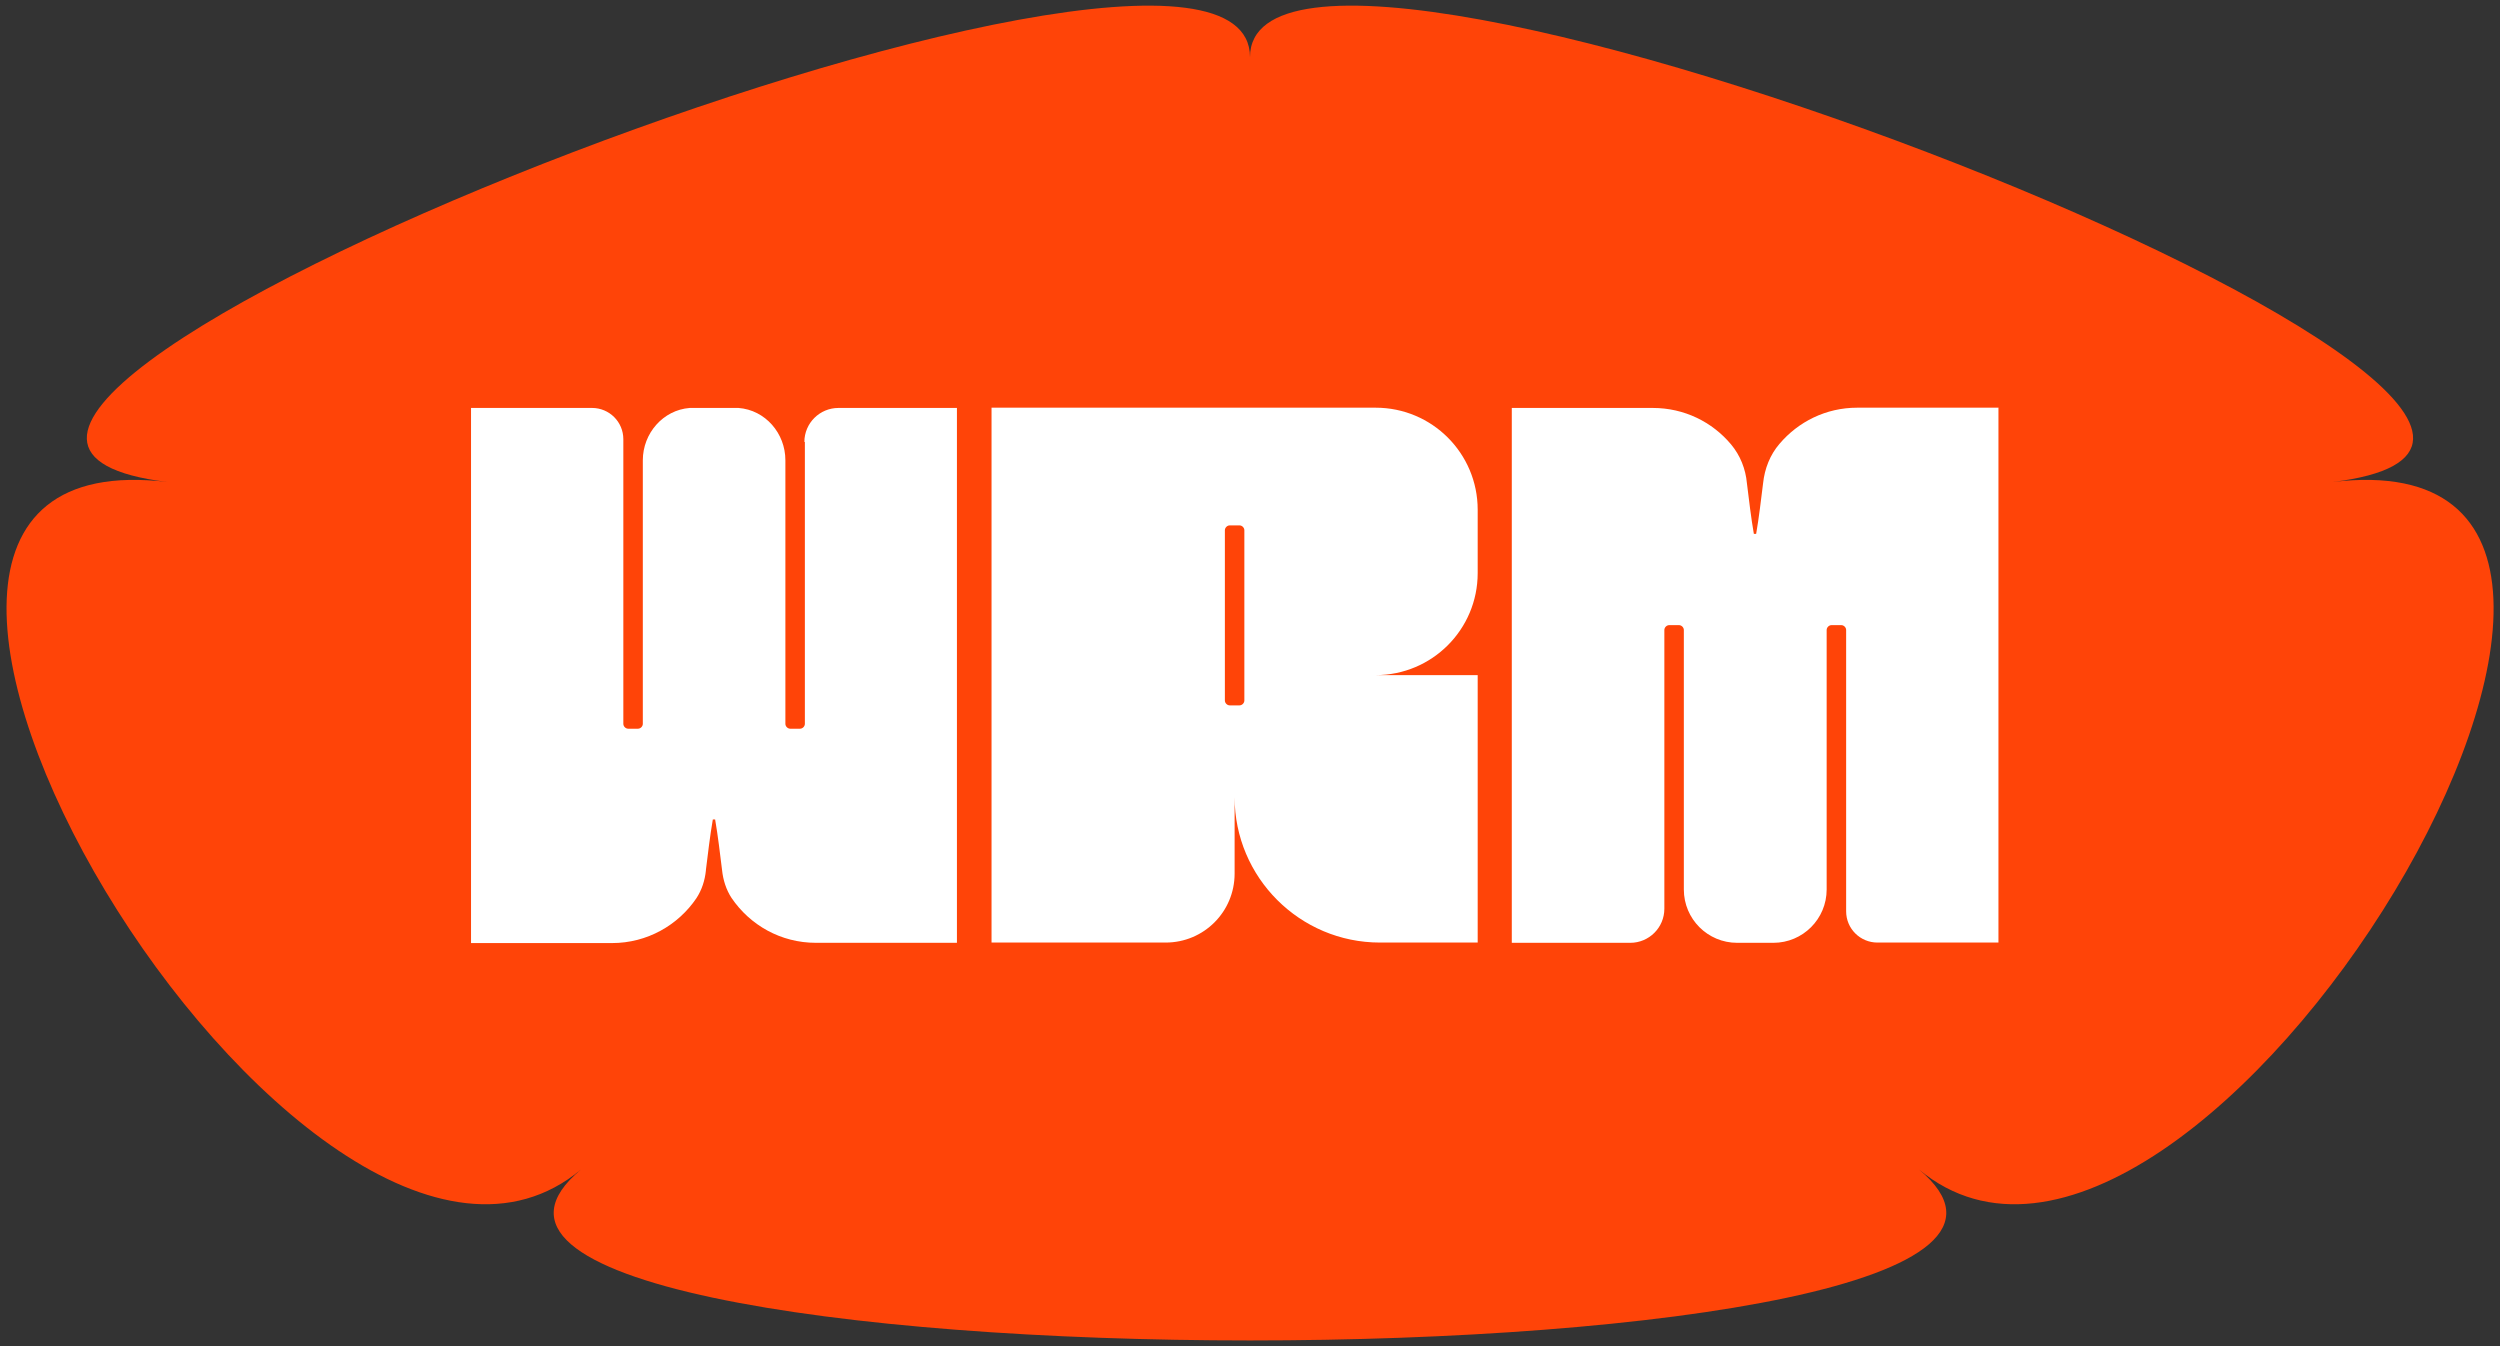 <?xml version="1.0" encoding="UTF-8"?>
<svg id="_레이어_1" data-name="레이어 1" xmlns="http://www.w3.org/2000/svg" version="1.1" viewBox="0 0 97.5 52.5">
  <rect x="0" y="0" width="97.5" height="52.5" fill="#333333" stroke="none"/>
  <defs>
    <style>
      .cls-1 {
        fill: #ff4408;
      }

      .cls-1, .cls-2 {
        stroke-width: 0px;
      }

      .cls-2 {
        fill: #fff;
      }
    </style>
  </defs>
  <path class="cls-1" d="M48.75,2.23c0-8.89-59.51,14.47-42.21,16.57-17.29-2.1,5.44,35.7,16.12,26.81-10.69,8.89,62.87,8.89,52.18,0,10.69,8.89,33.42-28.91,16.12-26.81,17.29-2.1-42.21-25.46-42.21-16.57Z"/>
  <g>
    <path class="cls-2" d="M53.65,15.9h-14.98s0,0,0,0v20.86h6.79c1.49,0,2.69-1.2,2.69-2.69v-2.98c0,3.13,2.54,5.67,5.67,5.67h3.81v-10.43h-3.98c2.2,0,3.98-1.78,3.98-3.98v-2.47c0-2.2-1.78-3.98-3.98-3.98h0ZM48.53,27.32c0,.1-.09.19-.19.19h-.38c-.1,0-.19-.09-.19-.19v-6.64c0-.1.09-.19.19-.19h.38c.1,0,.19.09.19.19v6.64Z"/>
    <path class="cls-2" d="M31.39,17.23v11c0,.1-.09.19-.19.19h-.38c-.1,0-.19-.09-.19-.19v-10.28c0-1.05-.78-1.96-1.83-2.04-.05,0-.1,0-.15,0h-1.6c-.05,0-.1,0-.15,0-1.04.08-1.83.99-1.83,2.04v10.28c0,.1-.09.19-.19.19h-.38c-.1,0-.19-.09-.19-.19v-11.1c0-.68-.55-1.22-1.22-1.22h-4.72v14.61s0,.07,0,.1c0,.03,0,.07,0,.1v6.06h5.5c1.37,0,2.58-.7,3.29-1.75.21-.32.33-.69.37-1.08v-.02c.08-.64.16-1.34.27-1.97h.09c.11.63.19,1.33.27,1.97h0c.04.39.16.77.37,1.09.72,1.06,1.92,1.75,3.29,1.75h5.5v-6.06c0-.05,0-.1,0-.15,0-.05,0-.1,0-.15v-14.5h-4.62c-.73,0-1.33.59-1.33,1.33h0Z"/>
    <path class="cls-2" d="M77.93,15.9h-5.5c-1.22,0-2.3.55-3.03,1.41-.37.43-.58.97-.64,1.54-.08.64-.16,1.34-.27,1.97h-.09c-.11-.63-.19-1.33-.27-1.97h0c-.05-.56-.26-1.09-.62-1.52-.73-.87-1.82-1.42-3.05-1.42h-5.5v6.06c0,.05,0,.1,0,.15,0,.05,0,.1,0,.15v14.5h4.62c.73,0,1.33-.59,1.33-1.33v-10.87c0-.1.09-.19.19-.19h.38c.1,0,.19.09.19.19v10.12c0,1.15.93,2.08,2.08,2.08h1.41c1.15,0,2.08-.93,2.08-2.08v-10.12c0-.1.09-.19.19-.19h.38c.1,0,.19.09.19.19v10.97c0,.68.55,1.22,1.22,1.22h4.72v-14.61s0-.07,0-.1c0-.03,0-.07,0-.1v-6.06h0Z"/>
  </g>
</svg>